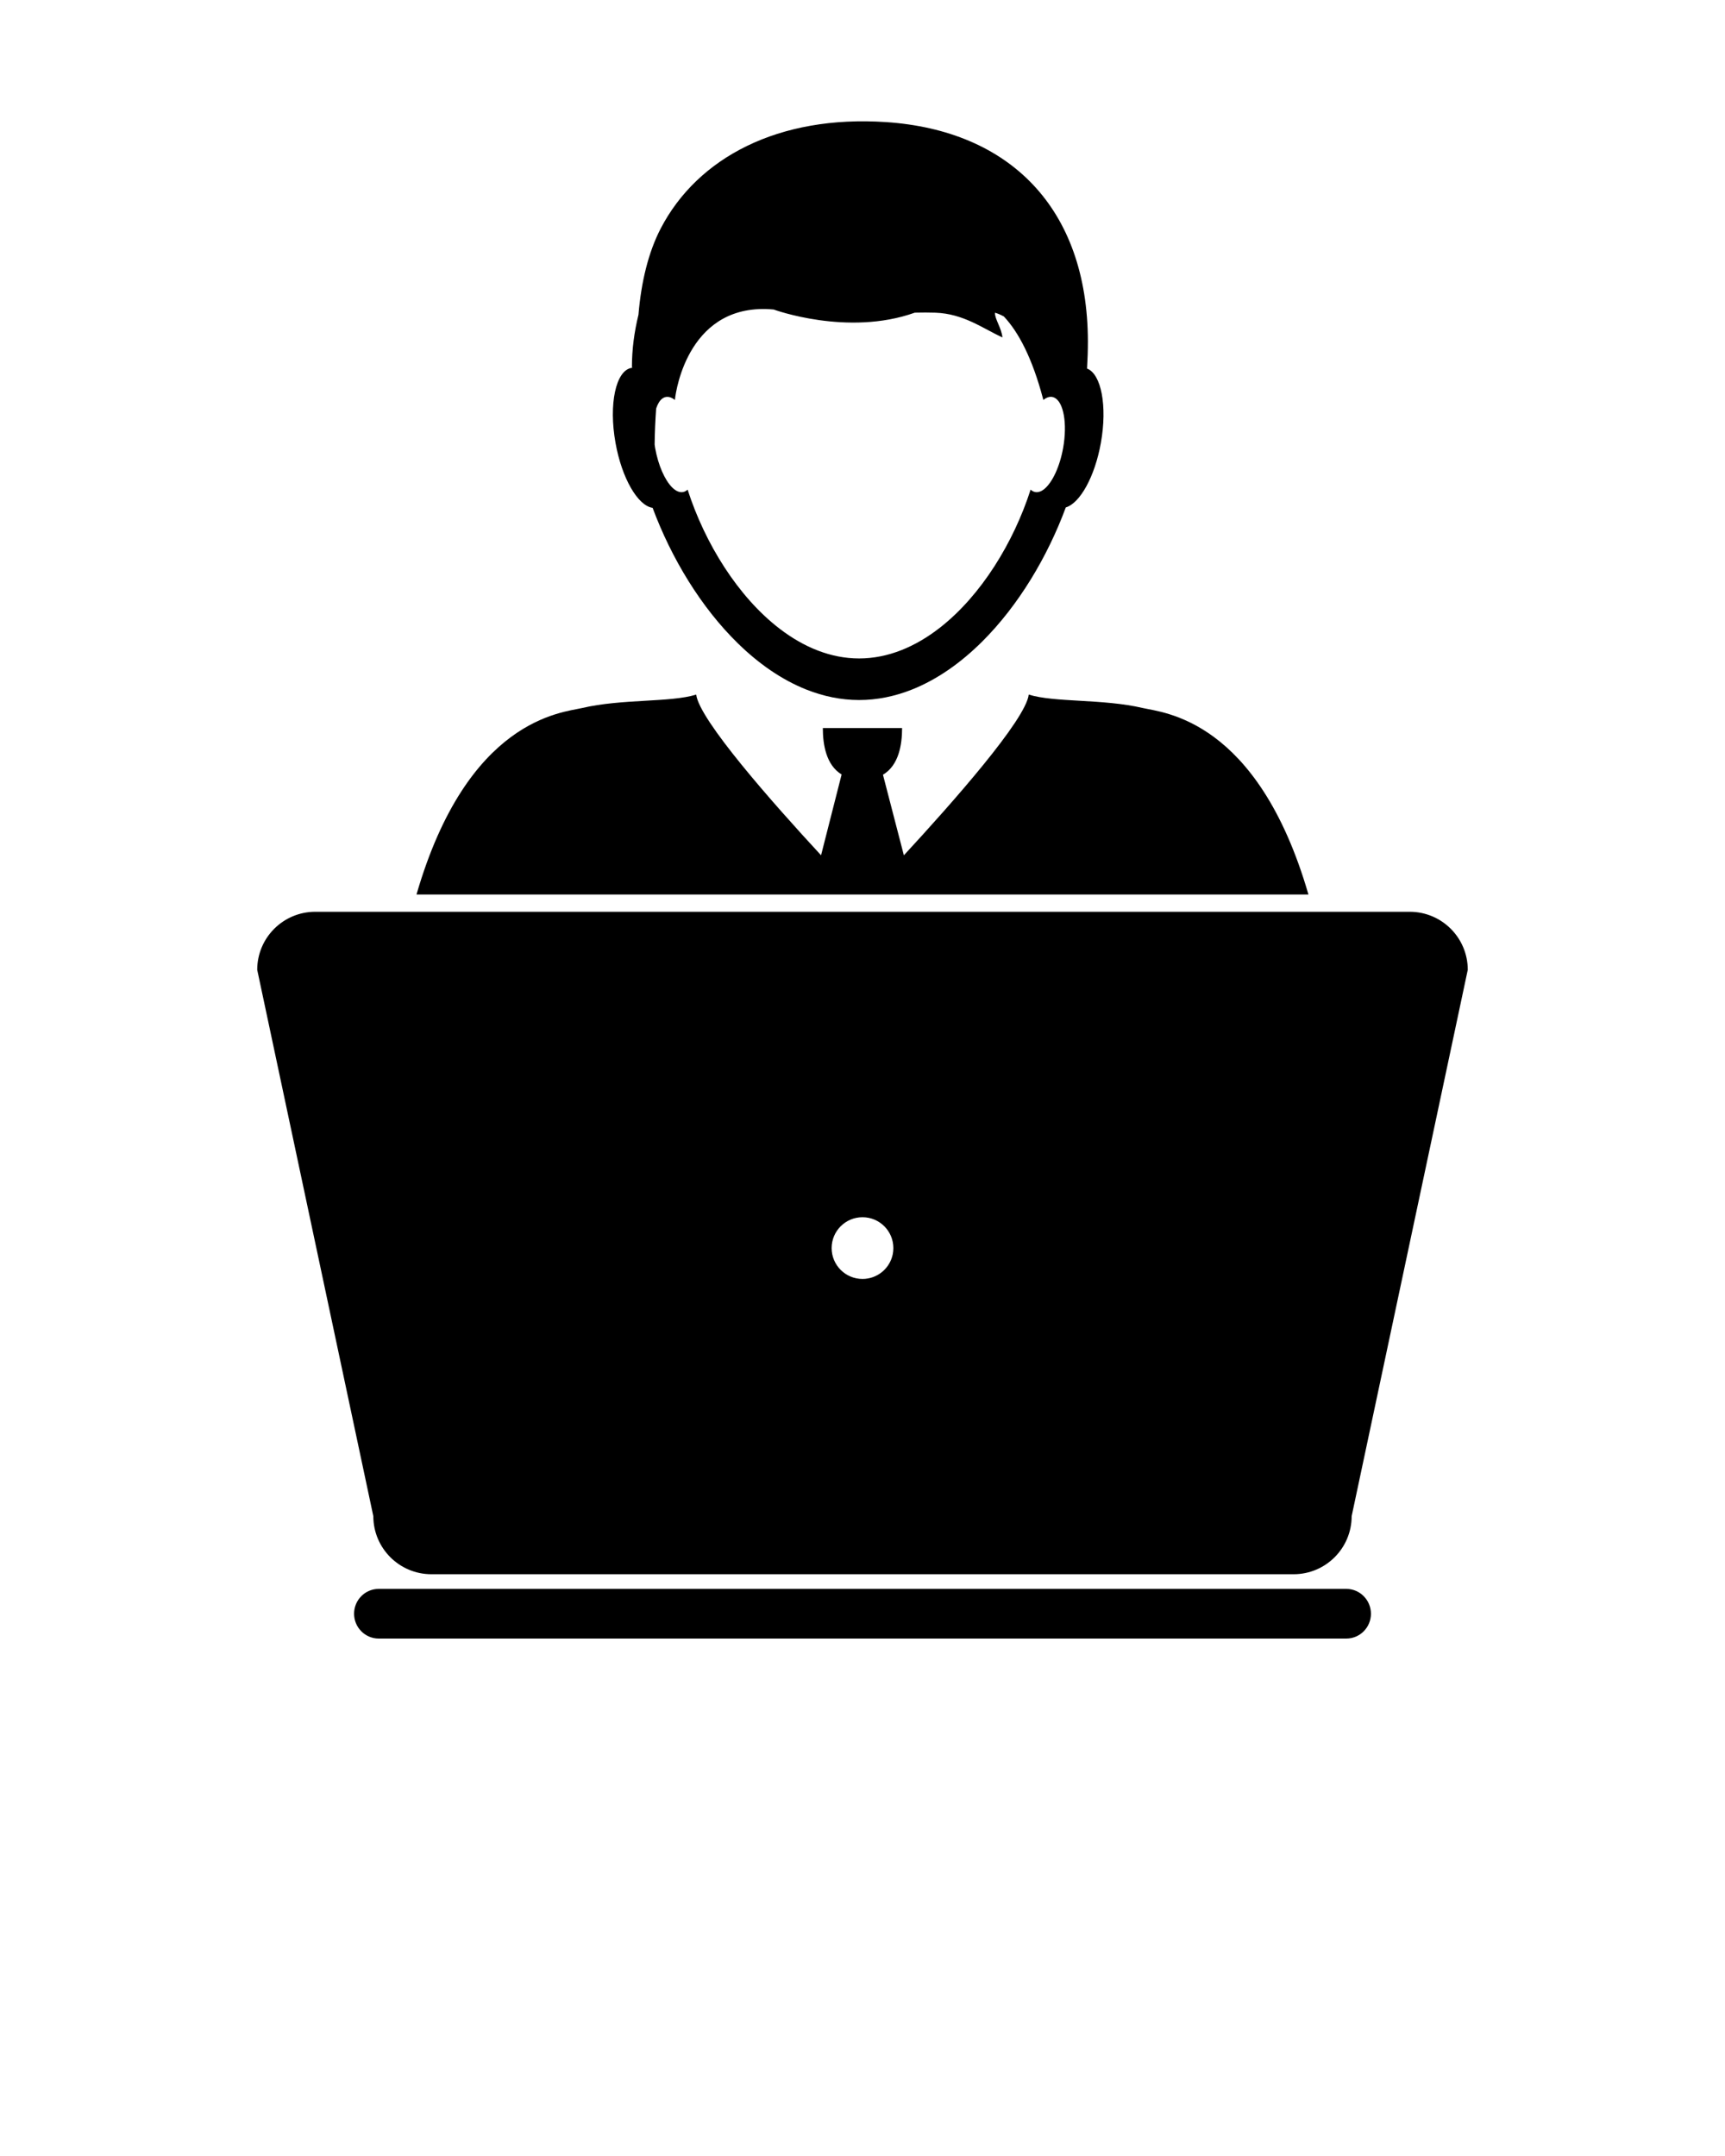 <svg xmlns="http://www.w3.org/2000/svg" xmlns:xlink="http://www.w3.org/1999/xlink" version="1.1" x="0px" y="0px" viewBox="0 0 100 125" enable-background="new 0 0 100 100" xml:space="preserve"><g><path fill="none" d="M38.961,28.255c0.207,0.207,0.424,0.309,0.629,0.274c0.1-0.017,0.189-0.066,0.271-0.142   c1.001,3.114,2.92,6.216,5.339,8.068c1.395,1.068,2.955,1.72,4.603,1.72c1.685,0,3.276-0.682,4.694-1.791   c2.376-1.86,4.259-4.923,5.248-7.998c0.082,0.076,0.171,0.125,0.27,0.142c0.177,0.031,0.363-0.04,0.543-0.193   c0.453-0.383,0.878-1.28,1.073-2.369c0.252-1.419,0.024-2.663-0.511-2.913c-0.039-0.018-0.078-0.032-0.121-0.039   c-0.165-0.029-0.337,0.032-0.506,0.164l-0.008,0.012c0-0.001-0.002-0.002-0.002-0.003c-0.002,0.001-0.003,0.002-0.005,0.004   c-0.001-0.011-0.001-0.021-0.002-0.031c-0.641-2.434-1.449-3.924-2.281-4.812c-0.163-0.087-0.331-0.166-0.517-0.219   c-0.021,0.358,0.389,0.903,0.432,1.436c-1.157-0.54-2.262-1.376-3.876-1.436c-0.378-0.014-0.786-0.011-1.204-0.002   c-3.897,1.392-8.181-0.183-8.181-0.183c-4.885-0.453-5.661,4.623-5.72,5.204c-0.001,0.014-0.002,0.027-0.002,0.042   c-0.001,0-0.001,0-0.002,0v0c-0.173-0.14-0.351-0.205-0.52-0.175c-0.074,0.012-0.144,0.043-0.208,0.09   c-0.152,0.109-0.271,0.314-0.36,0.577c-0.048,0.683-0.08,1.374-0.09,2.087c0.009,0.066,0.016,0.13,0.028,0.197   C38.158,26.986,38.542,27.835,38.961,28.255z"/><path fill="#000000" d="M78.047,92.12H21.955c-0.79,0-1.429,0.646-1.429,1.44S21.165,95,21.955,95h56.092   c0.789,0,1.428-0.645,1.428-1.439C79.474,92.766,78.834,92.12,78.047,92.12z"/><path fill="#000000" d="M48.019,51.862L48.019,51.862h3.459h3.712h11.734h8.404h0.521c-0.001-0.006-0.001-0.012-0.003-0.018   c-2.957-10.172-8.419-10.521-9.596-10.795c-2.314-0.542-5.119-0.312-6.613-0.778c-0.175,1.466-4.443,6.292-7.239,9.318   l-1.212-4.672c0.91-0.538,1.109-1.723,1.109-2.707h-4.595c0,0.976,0.197,2.15,1.089,2.693l-1.192,4.684   c-2.797-3.025-7.062-7.85-7.238-9.316c-1.496,0.466-4.299,0.236-6.614,0.778c-1.176,0.274-6.639,0.624-9.596,10.795   c-0.001,0.006-0.001,0.012-0.003,0.018h20.311H48.019z"/><path fill="#000000" d="M25.009,91.27h49.983c1.858,0,3.365-1.507,3.365-3.366l6.731-31.676c0-1.858-1.507-3.365-3.365-3.365H77.35   h-1.499h-0.521h-8.404H55.19h-3.712H48.02h-0.001h-3.561H24.147h-1.51h-4.36c-1.859,0-3.366,1.506-3.366,3.365l6.731,31.677   C21.642,89.763,23.149,91.27,25.009,91.27z M50,70.572c0.988,0,1.789,0.801,1.789,1.789c0,0.123-0.013,0.244-0.036,0.36   C51.586,73.537,50.865,74.15,50,74.15c-0.988,0-1.789-0.801-1.789-1.789S49.012,70.572,50,70.572z"/><path d="M37.832,29.443c1.09,2.931,2.814,5.778,4.948,7.861c1.206,1.179,2.543,2.112,3.97,2.678   c0.98,0.388,2.003,0.604,3.055,0.604c1.051,0,2.074-0.216,3.055-0.604c1.475-0.585,2.857-1.565,4.096-2.802   c2.081-2.077,3.763-4.88,4.829-7.761c0.822-0.242,1.684-1.78,2.034-3.745c0.382-2.134,0.021-3.994-0.802-4.305   c0.03-0.52,0.05-1.046,0.049-1.585c-0.02-7.731-4.553-12.226-11.699-12.705C45.133,6.66,40.439,9.136,38.3,13.251   c-0.719,1.384-1.131,3.117-1.288,4.998c-0.24,0.98-0.38,1.998-0.38,3.05h0.022c0,0.009-0.002,0.017-0.002,0.025   c-0.015,0.002-0.03,0.002-0.045,0.005c-0.912,0.159-1.327,2.103-0.926,4.344C36.047,27.732,36.976,29.323,37.832,29.443z    M38.038,23.683c0.089-0.263,0.208-0.468,0.36-0.577c0.064-0.046,0.134-0.078,0.208-0.09c0.169-0.03,0.347,0.036,0.52,0.175v0   c0.001,0,0.001,0,0.002,0c0-0.014,0.001-0.028,0.002-0.042c0.059-0.581,0.834-5.656,5.72-5.204c0,0,4.284,1.575,8.181,0.183   c0.418-0.009,0.826-0.012,1.204,0.002c1.614,0.06,2.719,0.896,3.876,1.436c-0.043-0.533-0.452-1.078-0.432-1.436   c0.186,0.053,0.354,0.131,0.517,0.219c0.832,0.888,1.641,2.377,2.281,4.812c0.001,0.01,0.001,0.02,0.002,0.031   c0.002-0.001,0.003-0.003,0.005-0.004c0,0.001,0.002,0.001,0.002,0.003l0.008-0.012c0.169-0.132,0.341-0.193,0.506-0.164   c0.043,0.007,0.082,0.021,0.121,0.039c0.535,0.25,0.763,1.494,0.511,2.913c-0.195,1.089-0.62,1.985-1.073,2.369   c-0.18,0.153-0.366,0.224-0.543,0.193c-0.099-0.017-0.188-0.066-0.27-0.142c-0.989,3.075-2.872,6.138-5.248,7.998   c-1.418,1.109-3.01,1.791-4.694,1.791c-1.648,0-3.208-0.652-4.603-1.72c-2.419-1.853-4.338-4.954-5.339-8.068   c-0.082,0.076-0.171,0.125-0.271,0.142c-0.206,0.035-0.422-0.067-0.629-0.274c-0.419-0.42-0.803-1.269-0.984-2.288   c-0.013-0.067-0.019-0.131-0.028-0.197C37.958,25.057,37.99,24.365,38.038,23.683z"/></g></svg>